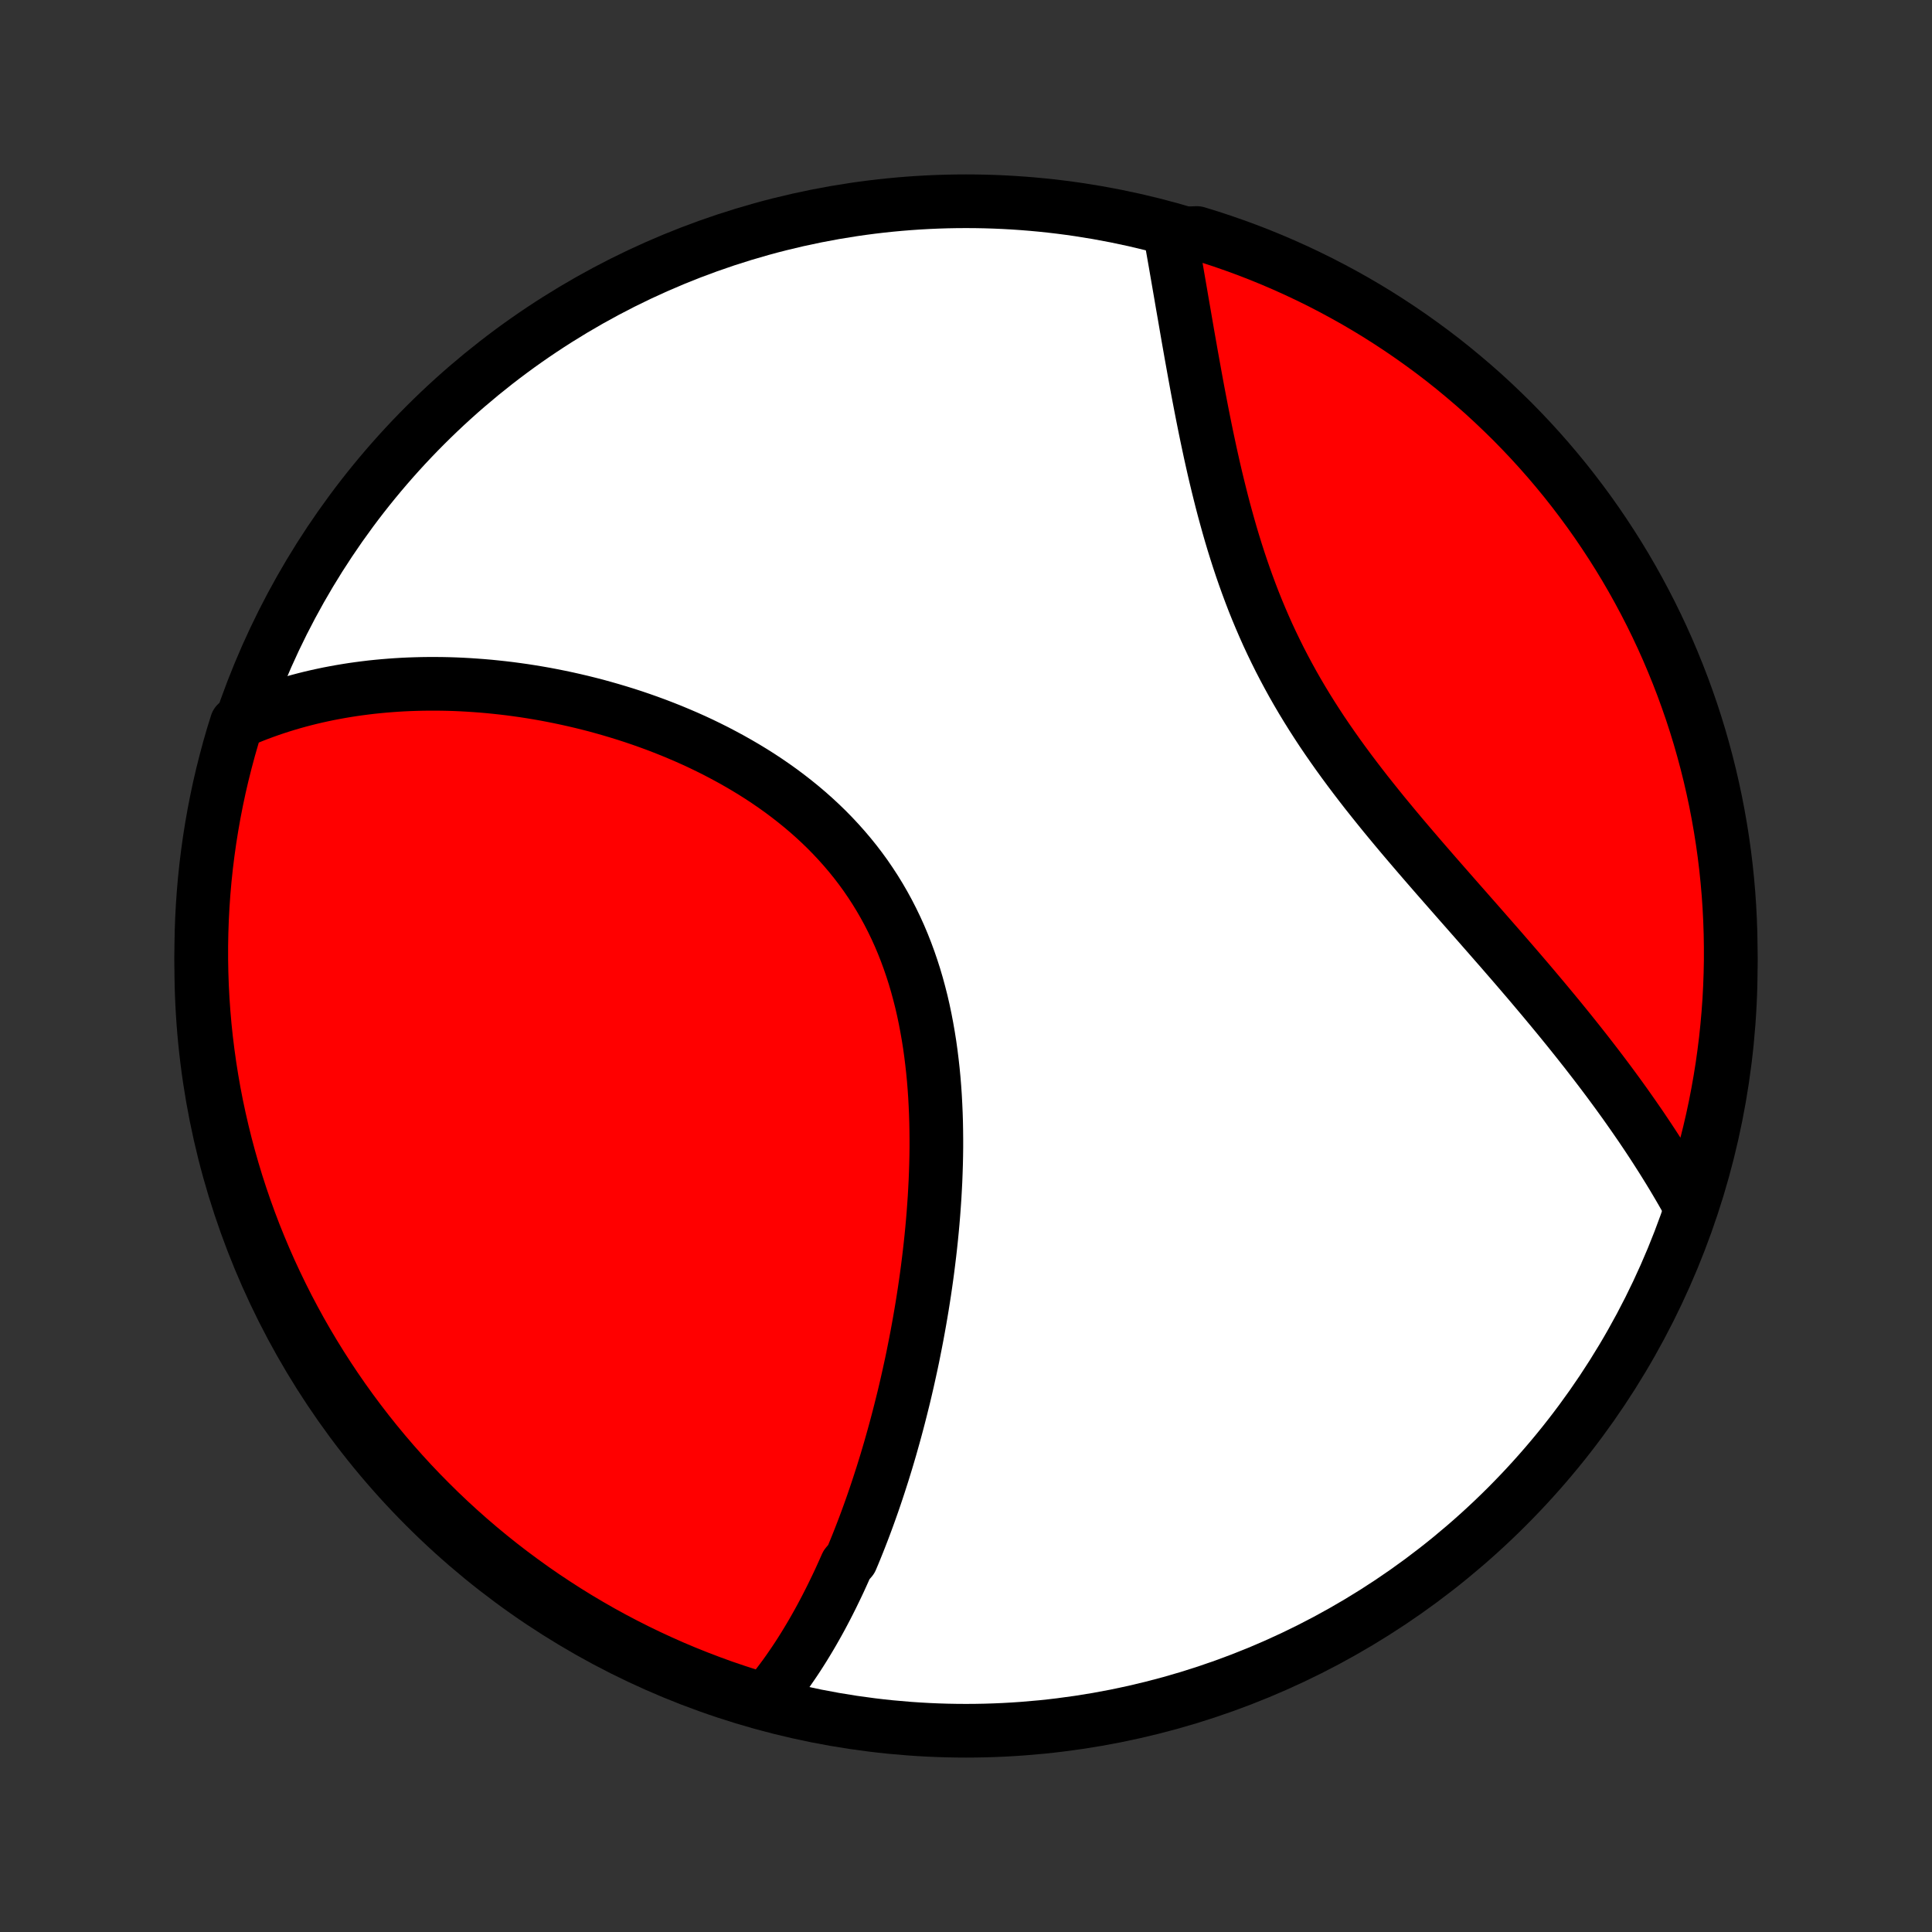 <?xml version="1.0" encoding="utf-8" standalone="no"?>
<!DOCTYPE svg PUBLIC "-//W3C//DTD SVG 1.1//EN"
  "http://www.w3.org/Graphics/SVG/1.1/DTD/svg11.dtd">
<!-- Created with matplotlib (http://matplotlib.org/) -->
<svg height="72pt" version="1.1" viewBox="0 0 72 72" width="72pt" xmlns="http://www.w3.org/2000/svg" xmlns:xlink="http://www.w3.org/1999/xlink">
 <rect x="0" y="0" width="72" height="72" fill="#333333" stroke="none"/>
 <defs>
  <style type="text/css">
*{stroke-linecap:butt;stroke-linejoin:round;}
  </style>
 </defs>
 <g id="figure_1">
  <g id="patch_1">
   <path d="
M0 72
L72 72
L72 0
L0 0
z
" style="fill:none;"/>
  </g>
  <g id="axes_1">
   <g id="PatchCollection_1">
    <defs>
     <path d="
M36 -7.5
C43.558 -7.5 50.808 -10.503 56.153 -15.848
C61.497 -21.192 64.5 -28.442 64.5 -36
C64.5 -43.558 61.497 -50.808 56.153 -56.153
C50.808 -61.497 43.558 -64.5 36 -64.5
C28.442 -64.5 21.192 -61.497 15.848 -56.153
C10.503 -50.808 7.5 -43.558 7.5 -36
C7.5 -28.442 10.503 -21.192 15.848 -15.848
C21.192 -10.503 28.442 -7.5 36 -7.5
z
" id="C0_0_a811fe30f3"/>
     <path d="
M28.448 -8.553
L28.588 -8.717
L28.725 -8.882
L28.859 -9.049
L28.99 -9.218
L29.119 -9.389
L29.246 -9.56
L29.37 -9.734
L29.491 -9.909
L29.611 -10.085
L29.729 -10.263
L29.844 -10.442
L29.958 -10.623
L30.069 -10.805
L30.179 -10.988
L30.287 -11.172
L30.393 -11.358
L30.498 -11.545
L30.601 -11.733
L30.702 -11.923
L30.802 -12.114
L30.9 -12.306
L30.997 -12.499
L31.092 -12.694
L31.186 -12.889
L31.279 -13.086
L31.37 -13.285
L31.46 -13.485
L31.549 -13.686
L31.723 -13.888
L31.809 -14.092
L31.893 -14.297
L31.976 -14.503
L32.058 -14.711
L32.139 -14.92
L32.219 -15.13
L32.298 -15.342
L32.376 -15.556
L32.453 -15.771
L32.529 -15.987
L32.604 -16.205
L32.678 -16.425
L32.751 -16.646
L32.823 -16.869
L32.895 -17.093
L32.965 -17.319
L33.035 -17.547
L33.103 -17.776
L33.171 -18.007
L33.237 -18.24
L33.303 -18.475
L33.368 -18.711
L33.432 -18.95
L33.495 -19.19
L33.557 -19.433
L33.618 -19.677
L33.679 -19.923
L33.738 -20.171
L33.796 -20.421
L33.853 -20.673
L33.909 -20.928
L33.965 -21.184
L34.019 -21.442
L34.071 -21.703
L34.123 -21.966
L34.174 -22.231
L34.223 -22.498
L34.271 -22.767
L34.318 -23.039
L34.364 -23.313
L34.408 -23.589
L34.451 -23.867
L34.492 -24.147
L34.532 -24.43
L34.57 -24.715
L34.606 -25.002
L34.641 -25.291
L34.674 -25.583
L34.705 -25.876
L34.734 -26.172
L34.761 -26.47
L34.786 -26.77
L34.808 -27.072
L34.829 -27.375
L34.846 -27.681
L34.862 -27.988
L34.874 -28.298
L34.884 -28.609
L34.891 -28.921
L34.895 -29.235
L34.895 -29.551
L34.892 -29.867
L34.886 -30.185
L34.876 -30.504
L34.862 -30.824
L34.845 -31.145
L34.823 -31.466
L34.797 -31.787
L34.766 -32.109
L34.73 -32.431
L34.69 -32.753
L34.645 -33.075
L34.594 -33.396
L34.538 -33.716
L34.477 -34.035
L34.41 -34.354
L34.337 -34.671
L34.257 -34.986
L34.172 -35.299
L34.08 -35.611
L33.981 -35.92
L33.876 -36.226
L33.764 -36.53
L33.645 -36.831
L33.519 -37.129
L33.386 -37.423
L33.246 -37.713
L33.099 -38
L32.945 -38.282
L32.784 -38.56
L32.616 -38.834
L32.441 -39.103
L32.26 -39.368
L32.071 -39.628
L31.877 -39.882
L31.675 -40.132
L31.468 -40.376
L31.255 -40.615
L31.036 -40.849
L30.812 -41.078
L30.582 -41.301
L30.347 -41.519
L30.108 -41.731
L29.864 -41.938
L29.616 -42.139
L29.364 -42.335
L29.109 -42.526
L28.85 -42.711
L28.588 -42.891
L28.323 -43.066
L28.056 -43.235
L27.786 -43.399
L27.514 -43.558
L27.241 -43.712
L26.965 -43.861
L26.689 -44.006
L26.411 -44.145
L26.133 -44.28
L25.853 -44.41
L25.573 -44.535
L25.293 -44.655
L25.012 -44.772
L24.732 -44.883
L24.451 -44.991
L24.17 -45.094
L23.89 -45.193
L23.611 -45.288
L23.331 -45.379
L23.053 -45.465
L22.775 -45.548
L22.498 -45.627
L22.223 -45.703
L21.948 -45.774
L21.674 -45.842
L21.401 -45.906
L21.129 -45.967
L20.859 -46.024
L20.59 -46.078
L20.322 -46.129
L20.055 -46.176
L19.79 -46.22
L19.526 -46.261
L19.263 -46.298
L19.002 -46.333
L18.742 -46.364
L18.484 -46.392
L18.227 -46.418
L17.972 -46.44
L17.718 -46.459
L17.465 -46.476
L17.214 -46.49
L16.964 -46.501
L16.716 -46.509
L16.469 -46.514
L16.223 -46.516
L15.979 -46.516
L15.736 -46.513
L15.495 -46.507
L15.254 -46.499
L15.015 -46.488
L14.778 -46.474
L14.541 -46.457
L14.306 -46.438
L14.072 -46.416
L13.839 -46.392
L13.608 -46.364
L13.377 -46.334
L13.148 -46.302
L12.92 -46.266
L12.693 -46.228
L12.467 -46.187
L12.242 -46.144
L12.018 -46.097
L11.795 -46.048
L11.573 -45.996
L11.352 -45.941
L11.132 -45.883
L10.913 -45.822
L10.695 -45.758
L10.477 -45.691
L10.261 -45.621
L10.046 -45.548
L9.831 -45.471
L9.617 -45.392
L9.405 -45.309
L9.193 -45.222
L8.981 -45.133
L8.819 -45.039
L8.673 -44.569
L8.536 -44.094
L8.408 -43.616
L8.287 -43.135
L8.175 -42.653
L8.072 -42.168
L7.977 -41.681
L7.891 -41.193
L7.813 -40.703
L7.744 -40.212
L7.683 -39.719
L7.631 -39.225
L7.588 -38.731
L7.553 -38.235
L7.527 -37.739
L7.51 -37.242
L7.501 -36.745
L7.501 -36.248
L7.51 -35.751
L7.527 -35.253
L7.553 -34.756
L7.588 -34.259
L7.631 -33.763
L7.683 -33.268
L7.744 -32.773
L7.813 -32.279
L7.891 -31.787
L7.977 -31.295
L8.072 -30.806
L8.176 -30.317
L8.288 -29.831
L8.408 -29.346
L8.537 -28.863
L8.674 -28.383
L8.819 -27.905
L8.973 -27.429
L9.135 -26.956
L9.305 -26.486
L9.483 -26.018
L9.67 -25.554
L9.864 -25.093
L10.066 -24.635
L10.277 -24.181
L10.495 -23.73
L10.72 -23.283
L10.954 -22.84
L11.195 -22.4
L11.444 -21.965
L11.7 -21.535
L11.964 -21.108
L12.235 -20.686
L12.513 -20.269
L12.798 -19.857
L13.091 -19.449
L13.39 -19.047
L13.696 -18.65
L14.009 -18.258
L14.329 -17.871
L14.655 -17.49
L14.988 -17.115
L15.327 -16.745
L15.673 -16.381
L16.025 -16.024
L16.382 -15.672
L16.746 -15.326
L17.116 -14.987
L17.491 -14.654
L17.872 -14.328
L18.259 -14.008
L18.651 -13.695
L19.048 -13.389
L19.451 -13.09
L19.858 -12.797
L20.27 -12.512
L20.688 -12.234
L21.109 -11.963
L21.536 -11.699
L21.967 -11.443
L22.402 -11.194
L22.841 -10.953
L23.284 -10.72
L23.731 -10.494
L24.182 -10.276
L24.636 -10.066
L25.094 -9.863
L25.555 -9.669
L26.02 -9.483
L26.487 -9.305
L26.957 -9.134
L27.431 -8.973
L27.906 -8.819
z
" id="C0_1_8786332d67"/>
     <path d="
M62.924 -27.157
L62.81 -27.36
L62.695 -27.563
L62.577 -27.766
L62.457 -27.97
L62.336 -28.173
L62.212 -28.377
L62.086 -28.581
L61.959 -28.785
L61.829 -28.989
L61.698 -29.194
L61.564 -29.4
L61.428 -29.606
L61.29 -29.812
L61.151 -30.019
L61.008 -30.226
L60.864 -30.434
L60.718 -30.642
L60.57 -30.852
L60.419 -31.062
L60.267 -31.272
L60.112 -31.483
L59.955 -31.696
L59.795 -31.909
L59.634 -32.122
L59.47 -32.337
L59.304 -32.552
L59.136 -32.769
L58.965 -32.986
L58.792 -33.205
L58.617 -33.424
L58.44 -33.644
L58.26 -33.866
L58.078 -34.089
L57.894 -34.312
L57.707 -34.537
L57.519 -34.763
L57.328 -34.99
L57.135 -35.219
L56.94 -35.449
L56.742 -35.68
L56.543 -35.912
L56.342 -36.145
L56.138 -36.38
L55.933 -36.617
L55.725 -36.854
L55.516 -37.093
L55.305 -37.334
L55.093 -37.576
L54.879 -37.819
L54.663 -38.065
L54.446 -38.311
L54.228 -38.559
L54.009 -38.809
L53.789 -39.06
L53.568 -39.312
L53.346 -39.567
L53.124 -39.823
L52.901 -40.081
L52.679 -40.34
L52.456 -40.601
L52.233 -40.864
L52.011 -41.129
L51.79 -41.395
L51.569 -41.663
L51.35 -41.934
L51.132 -42.206
L50.915 -42.479
L50.701 -42.755
L50.488 -43.033
L50.278 -43.312
L50.07 -43.594
L49.865 -43.877
L49.663 -44.163
L49.464 -44.45
L49.268 -44.739
L49.077 -45.03
L48.889 -45.323
L48.705 -45.618
L48.525 -45.915
L48.349 -46.214
L48.178 -46.514
L48.012 -46.816
L47.85 -47.119
L47.692 -47.424
L47.54 -47.73
L47.392 -48.037
L47.248 -48.346
L47.11 -48.655
L46.976 -48.966
L46.846 -49.277
L46.721 -49.588
L46.601 -49.901
L46.485 -50.213
L46.373 -50.526
L46.265 -50.838
L46.161 -51.15
L46.061 -51.462
L45.964 -51.774
L45.871 -52.085
L45.782 -52.395
L45.696 -52.704
L45.612 -53.012
L45.532 -53.318
L45.455 -53.624
L45.38 -53.927
L45.307 -54.23
L45.237 -54.53
L45.17 -54.828
L45.104 -55.125
L45.041 -55.42
L44.979 -55.712
L44.919 -56.002
L44.861 -56.29
L44.804 -56.576
L44.749 -56.859
L44.695 -57.14
L44.642 -57.418
L44.591 -57.693
L44.541 -57.966
L44.492 -58.237
L44.444 -58.504
L44.396 -58.769
L44.35 -59.032
L44.304 -59.291
L44.259 -59.548
L44.215 -59.803
L44.172 -60.054
L44.129 -60.303
L44.086 -60.549
L44.044 -60.792
L44.003 -61.033
L43.962 -61.271
L43.921 -61.507
L43.881 -61.74
L43.841 -61.97
L43.802 -62.197
L43.762 -62.423
L43.723 -62.645
L43.684 -62.865
L43.646 -63.083
L44.129 -63.298
L44.604 -63.316
L45.077 -63.17
L45.547 -63.016
L46.014 -62.853
L46.479 -62.683
L46.94 -62.504
L47.397 -62.317
L47.851 -62.122
L48.302 -61.919
L48.749 -61.708
L49.192 -61.49
L49.63 -61.263
L50.065 -61.029
L50.496 -60.788
L50.922 -60.538
L51.343 -60.282
L51.76 -60.017
L52.172 -59.746
L52.579 -59.467
L52.981 -59.181
L53.378 -58.889
L53.77 -58.589
L54.156 -58.282
L54.536 -57.968
L54.911 -57.648
L55.281 -57.322
L55.644 -56.988
L56.001 -56.648
L56.353 -56.303
L56.698 -55.95
L57.037 -55.592
L57.369 -55.228
L57.695 -54.858
L58.014 -54.482
L58.327 -54.101
L58.632 -53.714
L58.931 -53.321
L59.223 -52.924
L59.508 -52.521
L59.785 -52.113
L60.056 -51.7
L60.319 -51.283
L60.575 -50.861
L60.823 -50.434
L61.063 -50.003
L61.296 -49.568
L61.522 -49.128
L61.739 -48.685
L61.949 -48.237
L62.151 -47.786
L62.344 -47.331
L62.53 -46.873
L62.708 -46.412
L62.877 -45.947
L63.039 -45.48
L63.192 -45.009
L63.337 -44.536
L63.473 -44.06
L63.601 -43.582
L63.721 -43.101
L63.832 -42.618
L63.935 -42.134
L64.029 -41.647
L64.115 -41.158
L64.192 -40.669
L64.261 -40.177
L64.321 -39.684
L64.372 -39.191
L64.415 -38.696
L64.449 -38.2
L64.474 -37.704
L64.491 -37.207
L64.499 -36.71
L64.499 -36.213
L64.489 -35.715
L64.471 -35.218
L64.445 -34.721
L64.409 -34.224
L64.365 -33.728
L64.313 -33.233
L64.251 -32.738
L64.182 -32.245
L64.103 -31.752
L64.016 -31.261
L63.921 -30.771
L63.817 -30.283
L63.704 -29.797
L63.583 -29.312
L63.454 -28.829
L63.316 -28.349
z
" id="C0_2_01c65fd5ac"/>
    </defs>
    <g clip-path="url(#p1bffca34e9)">
     <use style="fill:#ffffff;stroke:#000000;stroke-width:2.0;" x="0.0" xlink:href="#C0_0_a811fe30f3" y="72.0"/>
    </g>
    <g clip-path="url(#p1bffca34e9)">
     <use style="fill:#ff0000;stroke:#000000;stroke-width:2.0;" x="0.0" xlink:href="#C0_1_8786332d67" y="72.0"/>
    </g>
    <g clip-path="url(#p1bffca34e9)">
     <use style="fill:#ff0000;stroke:#000000;stroke-width:2.0;" x="0.0" xlink:href="#C0_2_01c65fd5ac" y="72.0"/>
    </g>
   </g>
  </g>
 </g>
 <defs>
  <clipPath id="p1bffca34e9">
   <rect height="72.0" width="72.0" x="0.0" y="0.0"/>
  </clipPath>
 </defs>
</svg>

